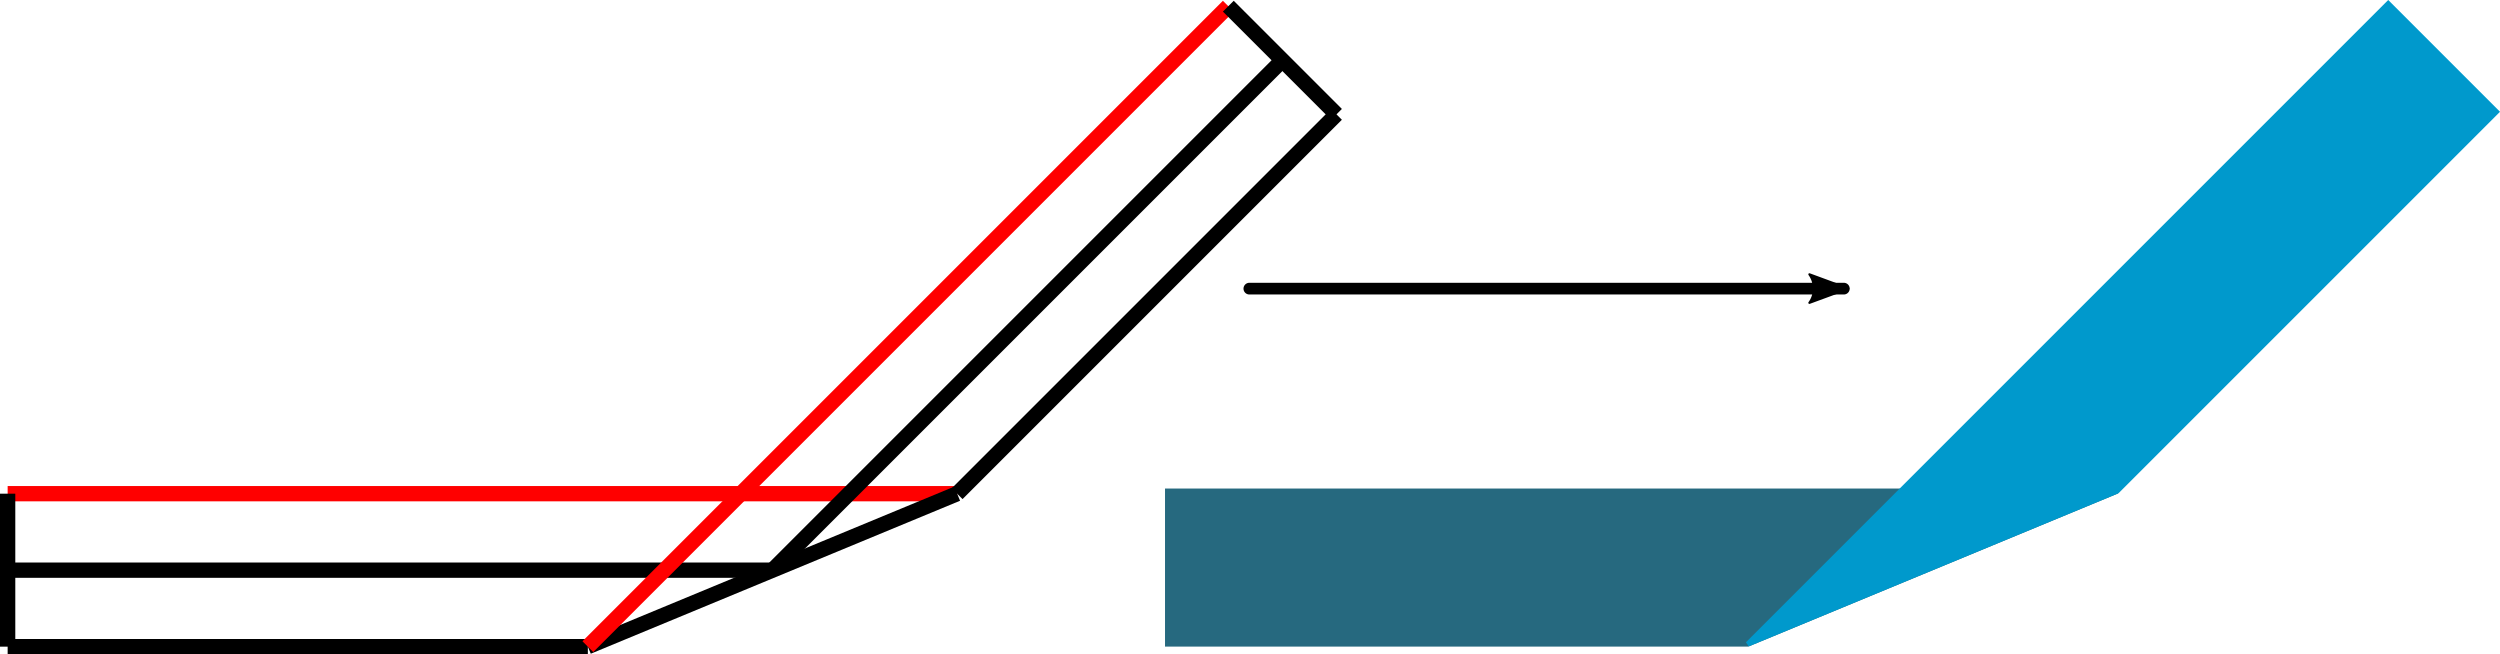<?xml version="1.0" encoding="UTF-8" standalone="no"?>
<svg
   xmlns:dc="http://purl.org/dc/elements/1.1/"
   xmlns:cc="http://creativecommons.org/ns#"
   xmlns:rdf="http://www.w3.org/1999/02/22-rdf-syntax-ns#"
   xmlns:svg="http://www.w3.org/2000/svg"
   xmlns="http://www.w3.org/2000/svg"
   xmlns:sodipodi="http://sodipodi.sourceforge.net/DTD/sodipodi-0.dtd"
   xmlns:inkscape="http://www.inkscape.org/namespaces/inkscape"
   id="SvgjsSvg1000"
   version="1.1"
   width="490.294"
   height="128.32"
   inkscape:version="0.91 r13725"
   sodipodi:docname="linesToFolds4.svg">
  <sodipodi:namedview
     pagecolor="#ffffff"
     bordercolor="#666666"
     borderopacity="1"
     objecttolerance="10"
     gridtolerance="10"
     guidetolerance="10"
     inkscape:pageopacity="0"
     inkscape:pageshadow="2"
     inkscape:window-width="950"
     inkscape:window-height="709"
     id="namedview6719"
     showgrid="false"
     fit-margin-top="0"
     fit-margin-left="0"
     fit-margin-right="0"
     fit-margin-bottom="0"
     units="px"
     inkscape:zoom="1.2929132"
     inkscape:cx="165.8329"
     inkscape:cy="86.749674"
     inkscape:window-x="2118"
     inkscape:window-y="368"
     inkscape:window-maximized="0"
     inkscape:current-layer="SvgjsSvg1000" />
  <circle
     id="SvgjsEllipse1006"
     cx="-189.983"
     cy="274.382"
     style="display:none"
     r="10" />
  <line
     id="SvgjsLine1007"
     x1="-189.983"
     y1="274.382"
     x2="-39.983"
     y2="274.382"
     style="display:none;stroke:#000000;stroke-width:3" />
  <line
     id="SvgjsLine1008"
     x1="-189.983"
     y1="259.382"
     x2="-3.77"
     y2="259.382"
     style="display:none;stroke:#ff0000;stroke-width:3" />
  <line
     id="SvgjsLine1009"
     x1="-189.983"
     y1="289.382"
     x2="-76.196"
     y2="289.382"
     style="display:none;stroke:#000000;stroke-width:3" />
  <circle
     id="SvgjsEllipse1010"
     cx="-39.983"
     cy="274.382"
     style="display:none"
     r="10" />
  <line
     id="SvgjsLine1011"
     x1="-3.77"
     y1="259.382"
     x2="-76.196"
     y2="289.382"
     style="display:none;stroke:#000000;stroke-width:3" />
  <line
     id="SvgjsLine1012"
     x1="-39.983"
     y1="274.382"
     x2="60.017"
     y2="174.382"
     style="display:none;stroke:#000000;stroke-width:3" />
  <line
     id="SvgjsLine1013"
     x1="-76.196"
     y1="289.382"
     x2="49.41"
     y2="163.776"
     style="display:none;stroke:#ff0000;stroke-width:3" />
  <line
     id="SvgjsLine1014"
     x1="-3.77"
     y1="259.382"
     x2="70.623"
     y2="184.989"
     style="display:none;stroke:#000000;stroke-width:3" />
  <circle
     id="SvgjsEllipse1015"
     cx="60.017"
     cy="174.382"
     style="display:none"
     r="10" />
  <line
     id="SvgjsLine1016"
     x1="49.41"
     y1="163.776"
     x2="70.623"
     y2="184.989"
     style="display:none;stroke:#000000;stroke-width:3" />
  <line
     id="SvgjsLine1017"
     x1="-189.983"
     y1="289.382"
     x2="-189.983"
     y2="259.382"
     style="display:none;stroke:#000000;stroke-width:3" />
  <defs
     id="SvgjsDefs1001">
    <filter
       id="SvgjsFilter1020">
      <feOffset
         id="SvgjsFeOffset1021"
         in="SourceAlpha"
         result="SvgjsFeOffset1021Out"
         dx="0"
         dy="0" />
      <feGaussianBlur
         id="SvgjsFeGaussianBlur1022"
         in="SvgjsFeOffset1021Out"
         result="SvgjsFeGaussianBlur1022Out"
         stdDeviation="2" />
    </filter>
    <filter
       id="SvgjsFilter1025">
      <feOffset
         id="SvgjsFeOffset1026"
         in="SourceAlpha"
         result="SvgjsFeOffset1026Out"
         dx="0"
         dy="0" />
      <feGaussianBlur
         id="SvgjsFeGaussianBlur1027"
         in="SvgjsFeOffset1026Out"
         result="SvgjsFeGaussianBlur1027Out"
         stdDeviation="2" />
    </filter>
    <filter
       id="SvgjsFilter1025-5">
      <feOffset
         id="SvgjsFeOffset1026-5"
         in="SourceAlpha"
         result="SvgjsFeOffset1026Out"
         dx="0"
         dy="0" />
      <feGaussianBlur
         id="SvgjsFeGaussianBlur1027-4"
         in="SvgjsFeOffset1026Out"
         result="SvgjsFeGaussianBlur1027Out"
         stdDeviation="2" />
    </filter>
    <filter
       id="SvgjsFilter1020-8">
      <feOffset
         id="SvgjsFeOffset1021-8"
         in="SourceAlpha"
         result="SvgjsFeOffset1021Out"
         dx="0"
         dy="0" />
      <feGaussianBlur
         id="SvgjsFeGaussianBlur1022-9"
         in="SvgjsFeOffset1021Out"
         result="SvgjsFeGaussianBlur1022Out"
         stdDeviation="2" />
    </filter>
    <marker
       inkscape:stockid="Arrow2Lend"
       orient="auto"
       refY="0"
       refX="0"
       id="marker4812-3"
       style="overflow:visible"
       inkscape:isstock="true">
      <path
         inkscape:connector-curvature="0"
         id="path4814-5"
         style="fill:#000000;fill-opacity:1;fill-rule:evenodd;stroke:#000000;stroke-width:0.625;stroke-linejoin:round;stroke-opacity:1"
         d="M 8.719,4.034 -2.207,0.016 8.719,-4.002 c -1.745,2.372 -1.735,5.617 -6e-7,8.035 z"
         transform="matrix(-1.1,0,0,-1.1,-1.1,0)" />
    </marker>
    <marker
       inkscape:stockid="Arrow2Lend"
       orient="auto"
       refY="0"
       refX="0"
       id="marker4812"
       style="overflow:visible"
       inkscape:isstock="true">
      <path
         id="path4814"
         style="fill:#000000;fill-opacity:1;fill-rule:evenodd;stroke:#000000;stroke-width:0.625;stroke-linejoin:round;stroke-opacity:1"
         d="M 8.719,4.034 -2.207,0.016 8.719,-4.002 c -1.745,2.372 -1.735,5.617 -6e-7,8.035 z"
         transform="matrix(-1.1,0,0,-1.1,-1.1,0)"
         inkscape:connector-curvature="0" />
    </marker>
  </defs>
  <polygon
     id="SvgjsPolygon1019-8"
     points="236.213,135 163.787,165 50,165 50,135 "
     style="fill:#26697f;stroke:#26697f"
     transform="translate(178.98,-38.686)" />
  <polygon
     id="SvgjsPolygon1024-0"
     points="289.393,39.393 310.607,60.607 236.213,135 163.787,165 "
     style="fill:#0099cc;stroke:#0099cc"
     transform="translate(178.98,-38.686)" />
  <line
     id="SvgjsLine1173-7-7"
     x1="1.5"
     y1="111.82"
     x2="151.5"
     y2="111.82"
     style="stroke:#000000;stroke-width:3" />
  <line
     id="SvgjsLine1174-6-9"
     x1="1.5"
     y1="96.82"
     x2="187.713"
     y2="96.82"
     style="stroke:#ff0000;stroke-width:3" />
  <line
     id="SvgjsLine1175-0-0"
     x1="1.5"
     y1="126.82"
     x2="115.287"
     y2="126.82"
     style="stroke:#000000;stroke-width:3" />
  <line
     id="SvgjsLine1177-1-8"
     x1="187.713"
     y1="96.82"
     x2="115.287"
     y2="126.82"
     style="stroke:#000000;stroke-width:3" />
  <line
     id="SvgjsLine1178-8-7"
     x1="151.5"
     y1="111.82"
     x2="251.5"
     y2="11.82"
     style="stroke:#000000;stroke-width:3" />
  <line
     id="SvgjsLine1179-3-7"
     x1="115.287"
     y1="126.82"
     x2="240.893"
     y2="1.213"
     style="stroke:#ff0000;stroke-width:3" />
  <line
     id="SvgjsLine1180-7-9"
     x1="187.713"
     y1="96.82"
     x2="262.107"
     y2="22.427"
     style="stroke:#000000;stroke-width:3" />
  <line
     id="SvgjsLine1182-1-7"
     x1="240.893"
     y1="1.213"
     x2="262.107"
     y2="22.427"
     style="stroke:#000000;stroke-width:3" />
  <line
     id="SvgjsLine1183-3-9"
     x1="1.5"
     y1="126.82"
     x2="1.5"
     y2="96.82"
     style="stroke:#000000;stroke-width:3" />
  <path
     style="fill:none;fill-rule:evenodd;stroke:#000000;stroke-width:2.3;stroke-linecap:round;stroke-linejoin:miter;stroke-miterlimit:4;stroke-dasharray:none;stroke-opacity:1;marker-end:url(#marker4812-3)"
     d="m 245.02,56.606 116.589,0"
     id="path3574-5"
     inkscape:connector-curvature="0" />
</svg>
